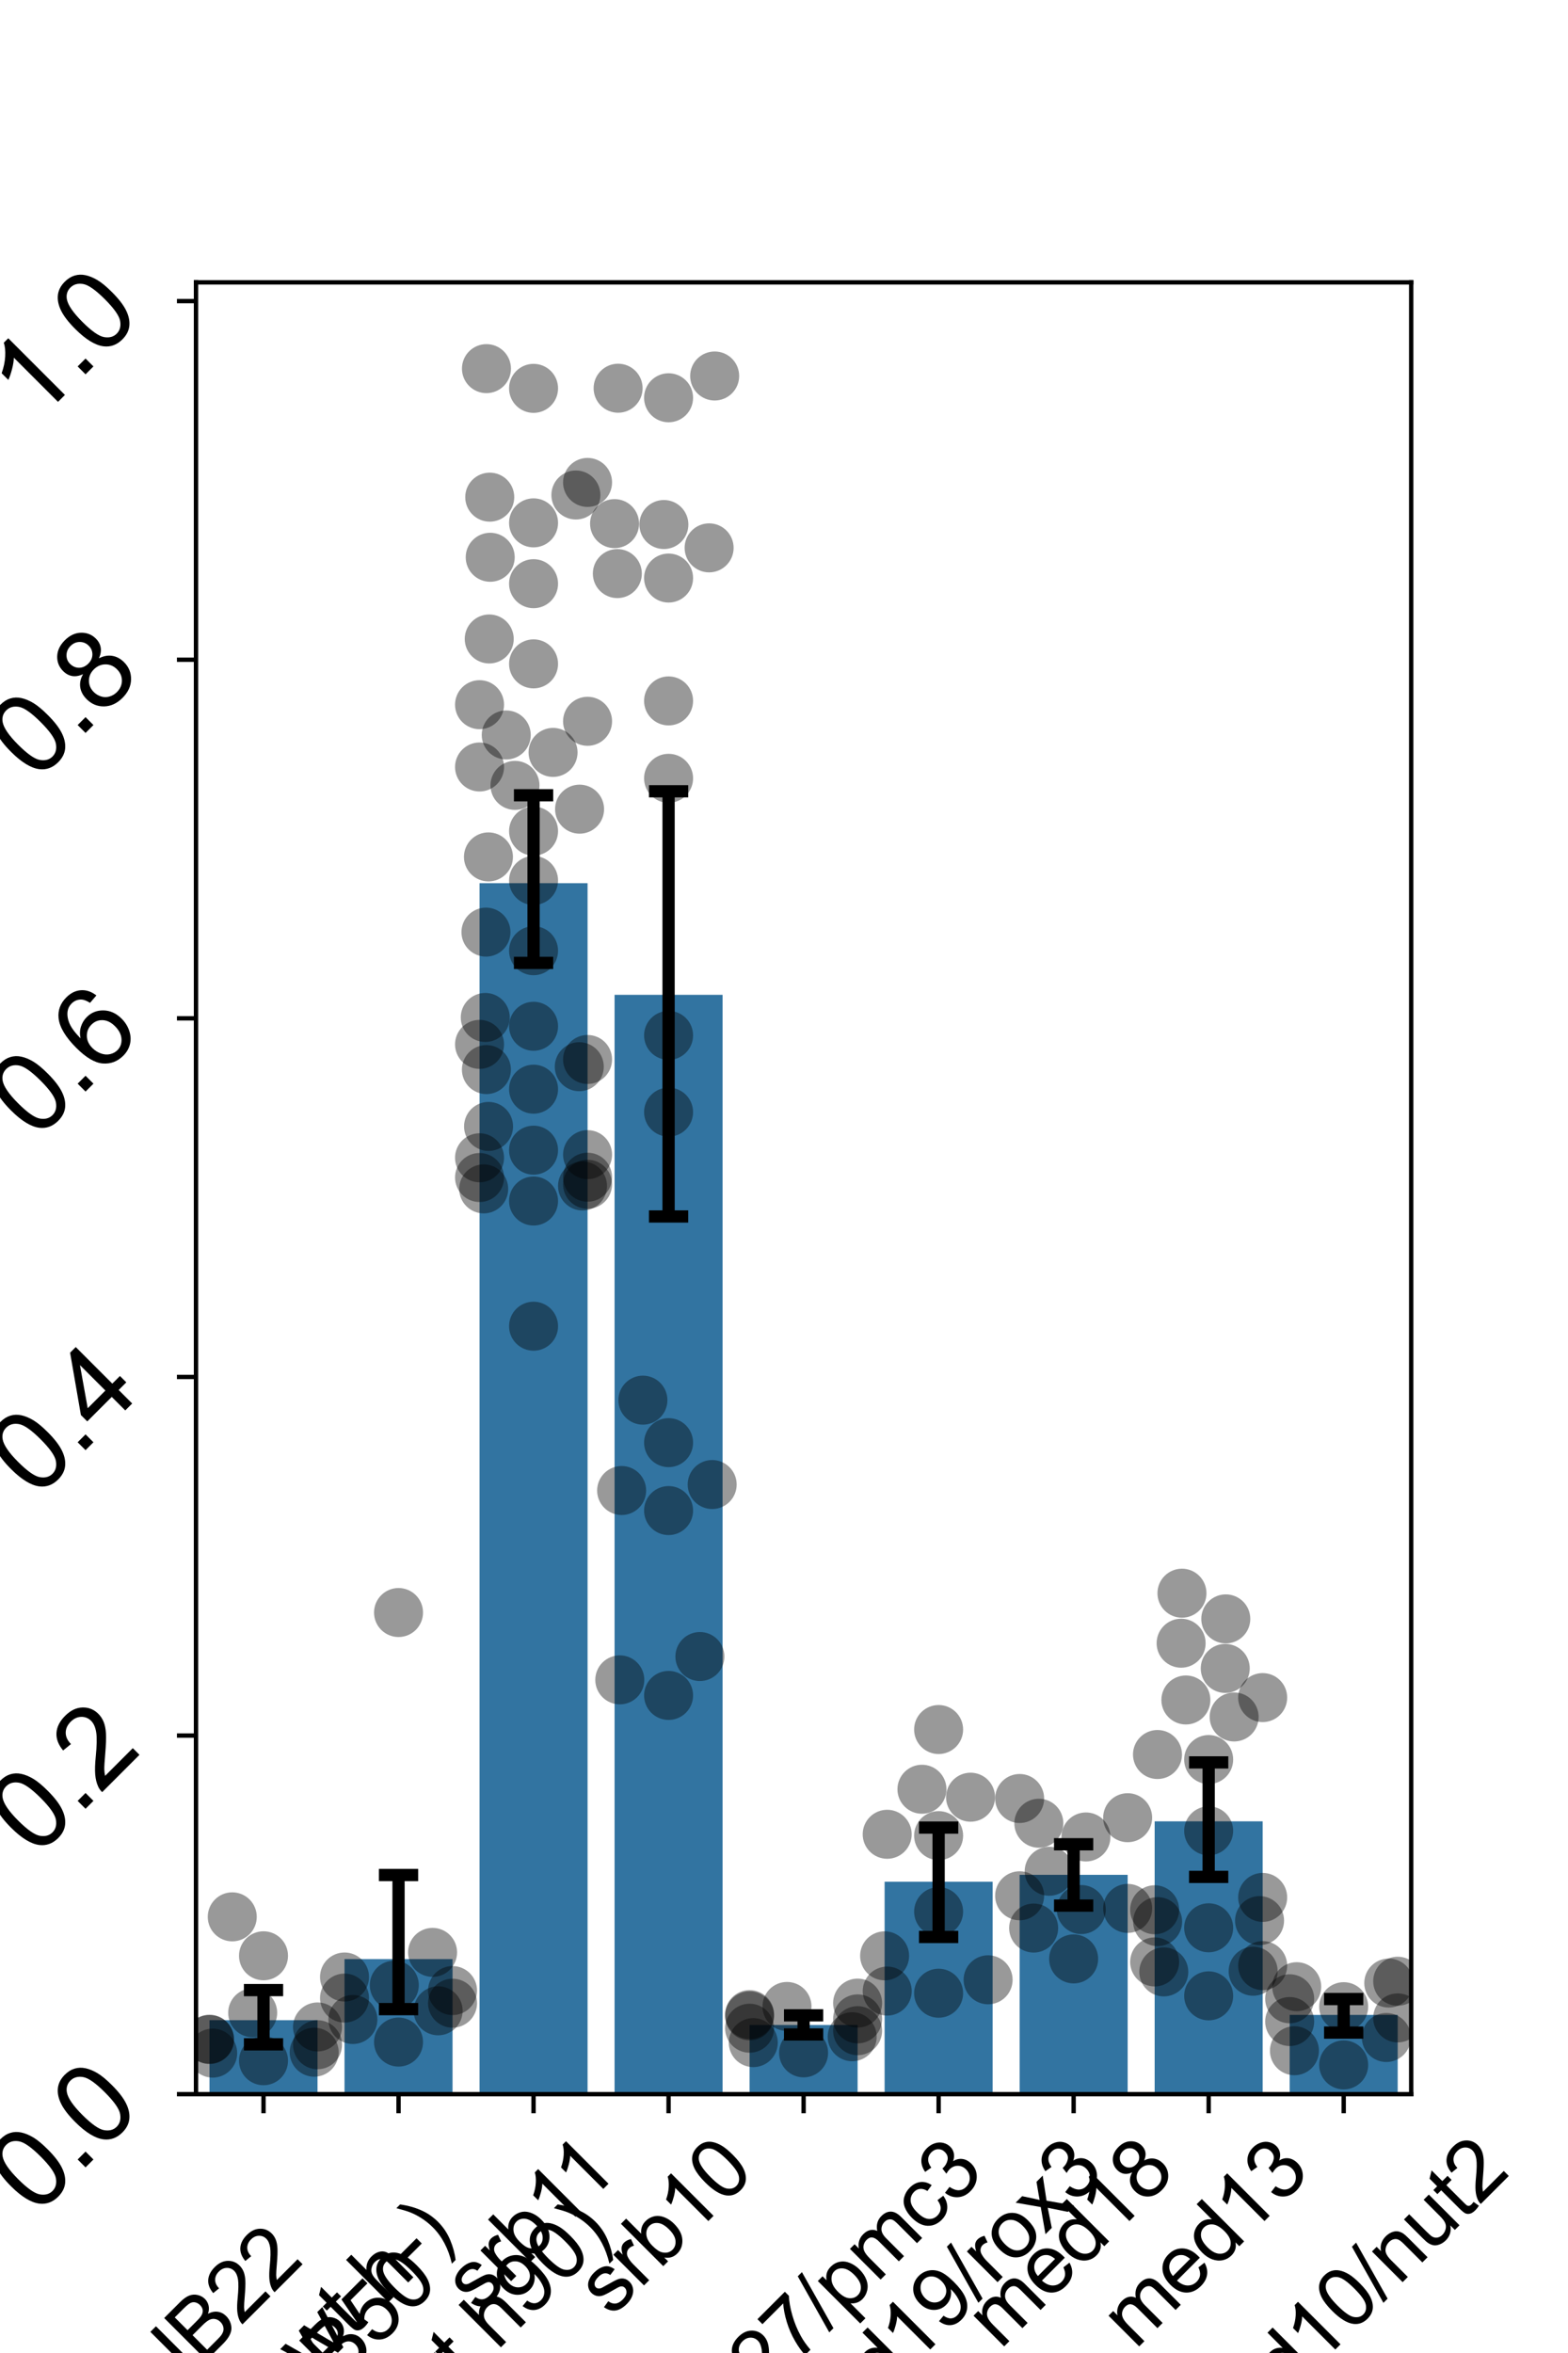 <?xml version="1.0" encoding="utf-8" standalone="no"?>
<!DOCTYPE svg PUBLIC "-//W3C//DTD SVG 1.1//EN"
  "http://www.w3.org/Graphics/SVG/1.1/DTD/svg11.dtd">
<svg xmlns:xlink="http://www.w3.org/1999/xlink" width="288pt" height="432pt" viewBox="0 0 288 432" xmlns="http://www.w3.org/2000/svg" version="1.1">
 <defs>
  <style type="text/css">*{stroke-linejoin: round; stroke-linecap: butt}</style>
 </defs>
 <g id="figure_1">
  <g id="patch_1">
   <path d="M 0 432 
L 288 432 
L 288 0 
L 0 0 
z
" style="fill: #ffffff"/>
  </g>
  <g id="axes_1">
   <g id="patch_2">
    <path d="M 36 384.48 
L 259.2 384.48 
L 259.2 51.84 
L 36 51.84 
z
" style="fill: #ffffff"/>
   </g>
   <g id="patch_3">
    <path d="M 38.48 384.48 
L 58.32 384.48 
L 58.32 370.898 
L 38.48 370.898 
z
" clip-path="url(#pda919b1f16)" style="fill: #3274a1"/>
   </g>
   <g id="patch_4">
    <path d="M 63.28 384.48 
L 83.12 384.48 
L 83.12 359.687 
L 63.28 359.687 
z
" clip-path="url(#pda919b1f16)" style="fill: #3274a1"/>
   </g>
   <g id="patch_5">
    <path d="M 88.08 384.48 
L 107.92 384.48 
L 107.92 162.15 
L 88.08 162.15 
z
" clip-path="url(#pda919b1f16)" style="fill: #3274a1"/>
   </g>
   <g id="patch_6">
    <path d="M 112.88 384.48 
L 132.72 384.48 
L 132.72 182.647 
L 112.88 182.647 
z
" clip-path="url(#pda919b1f16)" style="fill: #3274a1"/>
   </g>
   <g id="patch_7">
    <path d="M 137.68 384.48 
L 157.52 384.48 
L 157.52 371.781 
L 137.68 371.781 
z
" clip-path="url(#pda919b1f16)" style="fill: #3274a1"/>
   </g>
   <g id="patch_8">
    <path d="M 162.48 384.48 
L 182.32 384.48 
L 182.32 345.48 
L 162.48 345.48 
z
" clip-path="url(#pda919b1f16)" style="fill: #3274a1"/>
   </g>
   <g id="patch_9">
    <path d="M 187.28 384.48 
L 207.12 384.48 
L 207.12 344.212 
L 187.28 344.212 
z
" clip-path="url(#pda919b1f16)" style="fill: #3274a1"/>
   </g>
   <g id="patch_10">
    <path d="M 212.08 384.48 
L 231.92 384.48 
L 231.92 334.39 
L 212.08 334.39 
z
" clip-path="url(#pda919b1f16)" style="fill: #3274a1"/>
   </g>
   <g id="patch_11">
    <path d="M 236.88 384.48 
L 256.72 384.48 
L 256.72 369.927 
L 236.88 369.927 
z
" clip-path="url(#pda919b1f16)" style="fill: #3274a1"/>
   </g>
   <g id="matplotlib.axis_1">
    <g id="xtick_1">
     <g id="line2d_1">
      <defs>
       <path id="m37cb5051b0" d="M 0 0 
L 0 3.5 
" style="stroke: #000000; stroke-width: 0.8"/>
      </defs>
      <g>
       <use xlink:href="#m37cb5051b0" x="48.4" y="384.48" style="stroke: #000000; stroke-width: 0.8"/>
      </g>
     </g>
     <g id="text_1">
      <!-- JB22  -->
      <g transform="translate(31.832 439.45) rotate(-45) scale(0.15 -0.15)">
       <defs>
        <path id="ArialMT-4a" d="M 184 1300 
L 731 1375 
Q 753 850 928 656 
Q 1103 463 1413 463 
Q 1641 463 1806 567 
Q 1972 672 2034 851 
Q 2097 1031 2097 1425 
L 2097 4581 
L 2703 4581 
L 2703 1459 
Q 2703 884 2564 568 
Q 2425 253 2123 87 
Q 1822 -78 1416 -78 
Q 813 -78 492 269 
Q 172 616 184 1300 
z
" transform="scale(0.016)"/>
        <path id="ArialMT-42" d="M 469 0 
L 469 4581 
L 2188 4581 
Q 2713 4581 3030 4442 
Q 3347 4303 3526 4014 
Q 3706 3725 3706 3409 
Q 3706 3116 3547 2856 
Q 3388 2597 3066 2438 
Q 3481 2316 3704 2022 
Q 3928 1728 3928 1328 
Q 3928 1006 3792 729 
Q 3656 453 3456 303 
Q 3256 153 2954 76 
Q 2653 0 2216 0 
L 469 0 
z
M 1075 2656 
L 2066 2656 
Q 2469 2656 2644 2709 
Q 2875 2778 2992 2937 
Q 3109 3097 3109 3338 
Q 3109 3566 3000 3739 
Q 2891 3913 2687 3977 
Q 2484 4041 1991 4041 
L 1075 4041 
L 1075 2656 
z
M 1075 541 
L 2216 541 
Q 2509 541 2628 563 
Q 2838 600 2978 687 
Q 3119 775 3209 942 
Q 3300 1109 3300 1328 
Q 3300 1584 3169 1773 
Q 3038 1963 2805 2039 
Q 2572 2116 2134 2116 
L 1075 2116 
L 1075 541 
z
" transform="scale(0.016)"/>
        <path id="ArialMT-32" d="M 3222 541 
L 3222 0 
L 194 0 
Q 188 203 259 391 
Q 375 700 629 1000 
Q 884 1300 1366 1694 
Q 2113 2306 2375 2664 
Q 2638 3022 2638 3341 
Q 2638 3675 2398 3904 
Q 2159 4134 1775 4134 
Q 1369 4134 1125 3890 
Q 881 3647 878 3216 
L 300 3275 
Q 359 3922 746 4261 
Q 1134 4600 1788 4600 
Q 2447 4600 2831 4234 
Q 3216 3869 3216 3328 
Q 3216 3053 3103 2787 
Q 2991 2522 2730 2228 
Q 2469 1934 1863 1422 
Q 1356 997 1212 845 
Q 1069 694 975 541 
L 3222 541 
z
" transform="scale(0.016)"/>
        <path id="ArialMT-20" transform="scale(0.016)"/>
       </defs>
       <use xlink:href="#ArialMT-4a"/>
       <use xlink:href="#ArialMT-42" x="50"/>
       <use xlink:href="#ArialMT-32" x="116.699"/>
       <use xlink:href="#ArialMT-32" x="172.314"/>
       <use xlink:href="#ArialMT-20" x="227.93"/>
      </g>
      <!--  (972 wt h-) -->
      <g transform="translate(29.949 464.08) rotate(-45) scale(0.15 -0.15)">
       <defs>
        <path id="ArialMT-28" d="M 1497 -1347 
Q 1031 -759 709 28 
Q 388 816 388 1659 
Q 388 2403 628 3084 
Q 909 3875 1497 4659 
L 1900 4659 
Q 1522 4009 1400 3731 
Q 1209 3300 1100 2831 
Q 966 2247 966 1656 
Q 966 153 1900 -1347 
L 1497 -1347 
z
" transform="scale(0.016)"/>
        <path id="ArialMT-39" d="M 350 1059 
L 891 1109 
Q 959 728 1153 556 
Q 1347 384 1650 384 
Q 1909 384 2104 503 
Q 2300 622 2425 820 
Q 2550 1019 2634 1356 
Q 2719 1694 2719 2044 
Q 2719 2081 2716 2156 
Q 2547 1888 2255 1720 
Q 1963 1553 1622 1553 
Q 1053 1553 659 1965 
Q 266 2378 266 3053 
Q 266 3750 677 4175 
Q 1088 4600 1706 4600 
Q 2153 4600 2523 4359 
Q 2894 4119 3086 3673 
Q 3278 3228 3278 2384 
Q 3278 1506 3087 986 
Q 2897 466 2520 194 
Q 2144 -78 1638 -78 
Q 1100 -78 759 220 
Q 419 519 350 1059 
z
M 2653 3081 
Q 2653 3566 2395 3850 
Q 2138 4134 1775 4134 
Q 1400 4134 1122 3828 
Q 844 3522 844 3034 
Q 844 2597 1108 2323 
Q 1372 2050 1759 2050 
Q 2150 2050 2401 2323 
Q 2653 2597 2653 3081 
z
" transform="scale(0.016)"/>
        <path id="ArialMT-37" d="M 303 3981 
L 303 4522 
L 3269 4522 
L 3269 4084 
Q 2831 3619 2401 2847 
Q 1972 2075 1738 1259 
Q 1569 684 1522 0 
L 944 0 
Q 953 541 1156 1306 
Q 1359 2072 1739 2783 
Q 2119 3494 2547 3981 
L 303 3981 
z
" transform="scale(0.016)"/>
        <path id="ArialMT-77" d="M 1034 0 
L 19 3319 
L 600 3319 
L 1128 1403 
L 1325 691 
Q 1338 744 1497 1375 
L 2025 3319 
L 2603 3319 
L 3100 1394 
L 3266 759 
L 3456 1400 
L 4025 3319 
L 4572 3319 
L 3534 0 
L 2950 0 
L 2422 1988 
L 2294 2553 
L 1622 0 
L 1034 0 
z
" transform="scale(0.016)"/>
        <path id="ArialMT-74" d="M 1650 503 
L 1731 6 
Q 1494 -44 1306 -44 
Q 1000 -44 831 53 
Q 663 150 594 308 
Q 525 466 525 972 
L 525 2881 
L 113 2881 
L 113 3319 
L 525 3319 
L 525 4141 
L 1084 4478 
L 1084 3319 
L 1650 3319 
L 1650 2881 
L 1084 2881 
L 1084 941 
Q 1084 700 1114 631 
Q 1144 563 1211 522 
Q 1278 481 1403 481 
Q 1497 481 1650 503 
z
" transform="scale(0.016)"/>
        <path id="ArialMT-68" d="M 422 0 
L 422 4581 
L 984 4581 
L 984 2938 
Q 1378 3394 1978 3394 
Q 2347 3394 2619 3248 
Q 2891 3103 3008 2847 
Q 3125 2591 3125 2103 
L 3125 0 
L 2563 0 
L 2563 2103 
Q 2563 2525 2380 2717 
Q 2197 2909 1863 2909 
Q 1613 2909 1392 2779 
Q 1172 2650 1078 2428 
Q 984 2206 984 1816 
L 984 0 
L 422 0 
z
" transform="scale(0.016)"/>
        <path id="ArialMT-2d" d="M 203 1375 
L 203 1941 
L 1931 1941 
L 1931 1375 
L 203 1375 
z
" transform="scale(0.016)"/>
        <path id="ArialMT-29" d="M 791 -1347 
L 388 -1347 
Q 1322 153 1322 1656 
Q 1322 2244 1188 2822 
Q 1081 3291 891 3722 
Q 769 4003 388 4659 
L 791 4659 
Q 1378 3875 1659 3084 
Q 1900 2403 1900 1659 
Q 1900 816 1576 28 
Q 1253 -759 791 -1347 
z
" transform="scale(0.016)"/>
       </defs>
       <use xlink:href="#ArialMT-20"/>
       <use xlink:href="#ArialMT-28" x="27.783"/>
       <use xlink:href="#ArialMT-39" x="61.084"/>
       <use xlink:href="#ArialMT-37" x="116.699"/>
       <use xlink:href="#ArialMT-32" x="172.314"/>
       <use xlink:href="#ArialMT-20" x="227.93"/>
       <use xlink:href="#ArialMT-77" x="255.713"/>
       <use xlink:href="#ArialMT-74" x="327.93"/>
       <use xlink:href="#ArialMT-20" x="355.713"/>
       <use xlink:href="#ArialMT-68" x="383.496"/>
       <use xlink:href="#ArialMT-2d" x="439.111"/>
       <use xlink:href="#ArialMT-29" x="472.412"/>
      </g>
     </g>
    </g>
    <g id="xtick_2">
     <g id="line2d_2">
      <g>
       <use xlink:href="#m37cb5051b0" x="73.2" y="384.48" style="stroke: #000000; stroke-width: 0.8"/>
      </g>
     </g>
     <g id="text_2">
      <!-- JB50  -->
      <g transform="translate(56.632 443.582) rotate(-45) scale(0.15 -0.15)">
       <defs>
        <path id="ArialMT-35" d="M 266 1200 
L 856 1250 
Q 922 819 1161 601 
Q 1400 384 1738 384 
Q 2144 384 2425 690 
Q 2706 997 2706 1503 
Q 2706 1984 2436 2262 
Q 2166 2541 1728 2541 
Q 1456 2541 1237 2417 
Q 1019 2294 894 2097 
L 366 2166 
L 809 4519 
L 3088 4519 
L 3088 3981 
L 1259 3981 
L 1013 2750 
Q 1425 3038 1878 3038 
Q 2478 3038 2890 2622 
Q 3303 2206 3303 1553 
Q 3303 931 2941 478 
Q 2500 -78 1738 -78 
Q 1113 -78 717 272 
Q 322 622 266 1200 
z
" transform="scale(0.016)"/>
        <path id="ArialMT-30" d="M 266 2259 
Q 266 3072 433 3567 
Q 600 4063 929 4331 
Q 1259 4600 1759 4600 
Q 2128 4600 2406 4451 
Q 2684 4303 2865 4023 
Q 3047 3744 3150 3342 
Q 3253 2941 3253 2259 
Q 3253 1453 3087 958 
Q 2922 463 2592 192 
Q 2263 -78 1759 -78 
Q 1097 -78 719 397 
Q 266 969 266 2259 
z
M 844 2259 
Q 844 1131 1108 757 
Q 1372 384 1759 384 
Q 2147 384 2411 759 
Q 2675 1134 2675 2259 
Q 2675 3391 2411 3762 
Q 2147 4134 1753 4134 
Q 1366 4134 1134 3806 
Q 844 3388 844 2259 
z
" transform="scale(0.016)"/>
       </defs>
       <use xlink:href="#ArialMT-4a"/>
       <use xlink:href="#ArialMT-42" x="50"/>
       <use xlink:href="#ArialMT-35" x="116.699"/>
       <use xlink:href="#ArialMT-30" x="172.314"/>
       <use xlink:href="#ArialMT-20" x="227.93"/>
      </g>
      <!--  (968 wt h90) -->
      <g transform="translate(50.617 472.345) rotate(-45) scale(0.15 -0.15)">
       <defs>
        <path id="ArialMT-36" d="M 3184 3459 
L 2625 3416 
Q 2550 3747 2413 3897 
Q 2184 4138 1850 4138 
Q 1581 4138 1378 3988 
Q 1113 3794 959 3422 
Q 806 3050 800 2363 
Q 1003 2672 1297 2822 
Q 1591 2972 1913 2972 
Q 2475 2972 2870 2558 
Q 3266 2144 3266 1488 
Q 3266 1056 3080 686 
Q 2894 316 2569 119 
Q 2244 -78 1831 -78 
Q 1128 -78 684 439 
Q 241 956 241 2144 
Q 241 3472 731 4075 
Q 1159 4600 1884 4600 
Q 2425 4600 2770 4297 
Q 3116 3994 3184 3459 
z
M 888 1484 
Q 888 1194 1011 928 
Q 1134 663 1356 523 
Q 1578 384 1822 384 
Q 2178 384 2434 671 
Q 2691 959 2691 1453 
Q 2691 1928 2437 2201 
Q 2184 2475 1800 2475 
Q 1419 2475 1153 2201 
Q 888 1928 888 1484 
z
" transform="scale(0.016)"/>
        <path id="ArialMT-38" d="M 1131 2484 
Q 781 2613 612 2850 
Q 444 3088 444 3419 
Q 444 3919 803 4259 
Q 1163 4600 1759 4600 
Q 2359 4600 2725 4251 
Q 3091 3903 3091 3403 
Q 3091 3084 2923 2848 
Q 2756 2613 2416 2484 
Q 2838 2347 3058 2040 
Q 3278 1734 3278 1309 
Q 3278 722 2862 322 
Q 2447 -78 1769 -78 
Q 1091 -78 675 323 
Q 259 725 259 1325 
Q 259 1772 486 2073 
Q 713 2375 1131 2484 
z
M 1019 3438 
Q 1019 3113 1228 2906 
Q 1438 2700 1772 2700 
Q 2097 2700 2305 2904 
Q 2513 3109 2513 3406 
Q 2513 3716 2298 3927 
Q 2084 4138 1766 4138 
Q 1444 4138 1231 3931 
Q 1019 3725 1019 3438 
z
M 838 1322 
Q 838 1081 952 856 
Q 1066 631 1291 507 
Q 1516 384 1775 384 
Q 2178 384 2440 643 
Q 2703 903 2703 1303 
Q 2703 1709 2433 1975 
Q 2163 2241 1756 2241 
Q 1359 2241 1098 1978 
Q 838 1716 838 1322 
z
" transform="scale(0.016)"/>
       </defs>
       <use xlink:href="#ArialMT-20"/>
       <use xlink:href="#ArialMT-28" x="27.783"/>
       <use xlink:href="#ArialMT-39" x="61.084"/>
       <use xlink:href="#ArialMT-36" x="116.699"/>
       <use xlink:href="#ArialMT-38" x="172.314"/>
       <use xlink:href="#ArialMT-20" x="227.93"/>
       <use xlink:href="#ArialMT-77" x="255.713"/>
       <use xlink:href="#ArialMT-74" x="327.93"/>
       <use xlink:href="#ArialMT-20" x="355.713"/>
       <use xlink:href="#ArialMT-68" x="383.496"/>
       <use xlink:href="#ArialMT-39" x="439.111"/>
       <use xlink:href="#ArialMT-30" x="494.727"/>
       <use xlink:href="#ArialMT-29" x="550.342"/>
      </g>
     </g>
    </g>
    <g id="xtick_3">
     <g id="line2d_3">
      <g>
       <use xlink:href="#m37cb5051b0" x="98" y="384.48" style="stroke: #000000; stroke-width: 0.8"/>
      </g>
     </g>
     <g id="text_3">
      <!-- srb11 -->
      <g transform="translate(87.868 424.82) rotate(-45) scale(0.15 -0.15)">
       <defs>
        <path id="ArialMT-73" d="M 197 991 
L 753 1078 
Q 800 744 1014 566 
Q 1228 388 1613 388 
Q 2000 388 2187 545 
Q 2375 703 2375 916 
Q 2375 1106 2209 1216 
Q 2094 1291 1634 1406 
Q 1016 1563 777 1677 
Q 538 1791 414 1992 
Q 291 2194 291 2438 
Q 291 2659 392 2848 
Q 494 3038 669 3163 
Q 800 3259 1026 3326 
Q 1253 3394 1513 3394 
Q 1903 3394 2198 3281 
Q 2494 3169 2634 2976 
Q 2775 2784 2828 2463 
L 2278 2388 
Q 2241 2644 2061 2787 
Q 1881 2931 1553 2931 
Q 1166 2931 1000 2803 
Q 834 2675 834 2503 
Q 834 2394 903 2306 
Q 972 2216 1119 2156 
Q 1203 2125 1616 2013 
Q 2213 1853 2448 1751 
Q 2684 1650 2818 1456 
Q 2953 1263 2953 975 
Q 2953 694 2789 445 
Q 2625 197 2315 61 
Q 2006 -75 1616 -75 
Q 969 -75 630 194 
Q 291 463 197 991 
z
" transform="scale(0.016)"/>
        <path id="ArialMT-72" d="M 416 0 
L 416 3319 
L 922 3319 
L 922 2816 
Q 1116 3169 1280 3281 
Q 1444 3394 1641 3394 
Q 1925 3394 2219 3213 
L 2025 2691 
Q 1819 2813 1613 2813 
Q 1428 2813 1281 2702 
Q 1134 2591 1072 2394 
Q 978 2094 978 1738 
L 978 0 
L 416 0 
z
" transform="scale(0.016)"/>
        <path id="ArialMT-62" d="M 941 0 
L 419 0 
L 419 4581 
L 981 4581 
L 981 2947 
Q 1338 3394 1891 3394 
Q 2197 3394 2470 3270 
Q 2744 3147 2920 2923 
Q 3097 2700 3197 2384 
Q 3297 2069 3297 1709 
Q 3297 856 2875 390 
Q 2453 -75 1863 -75 
Q 1275 -75 941 416 
L 941 0 
z
M 934 1684 
Q 934 1088 1097 822 
Q 1363 388 1816 388 
Q 2184 388 2453 708 
Q 2722 1028 2722 1663 
Q 2722 2313 2464 2622 
Q 2206 2931 1841 2931 
Q 1472 2931 1203 2611 
Q 934 2291 934 1684 
z
" transform="scale(0.016)"/>
        <path id="ArialMT-31" d="M 2384 0 
L 1822 0 
L 1822 3584 
Q 1619 3391 1289 3197 
Q 959 3003 697 2906 
L 697 3450 
Q 1169 3672 1522 3987 
Q 1875 4303 2022 4600 
L 2384 4600 
L 2384 0 
z
" transform="scale(0.016)"/>
       </defs>
       <use xlink:href="#ArialMT-73"/>
       <use xlink:href="#ArialMT-72" x="50"/>
       <use xlink:href="#ArialMT-62" x="83.301"/>
       <use xlink:href="#ArialMT-31" x="138.916"/>
       <use xlink:href="#ArialMT-31" x="187.156"/>
      </g>
     </g>
    </g>
    <g id="xtick_4">
     <g id="line2d_4">
      <g>
       <use xlink:href="#m37cb5051b0" x="122.8" y="384.48" style="stroke: #000000; stroke-width: 0.8"/>
      </g>
     </g>
     <g id="text_4">
      <!-- srb10 -->
      <g transform="translate(112.277 425.602) rotate(-45) scale(0.15 -0.15)">
       <use xlink:href="#ArialMT-73"/>
       <use xlink:href="#ArialMT-72" x="50"/>
       <use xlink:href="#ArialMT-62" x="83.301"/>
       <use xlink:href="#ArialMT-31" x="138.916"/>
       <use xlink:href="#ArialMT-30" x="194.531"/>
      </g>
     </g>
    </g>
    <g id="xtick_5">
     <g id="line2d_5">
      <g>
       <use xlink:href="#m37cb5051b0" x="147.6" y="384.48" style="stroke: #000000; stroke-width: 0.8"/>
      </g>
     </g>
     <g id="text_5">
      <!-- med27/pmc3 -->
      <g transform="translate(119.752 460.511) rotate(-45) scale(0.15 -0.15)">
       <defs>
        <path id="ArialMT-6d" d="M 422 0 
L 422 3319 
L 925 3319 
L 925 2853 
Q 1081 3097 1340 3245 
Q 1600 3394 1931 3394 
Q 2300 3394 2536 3241 
Q 2772 3088 2869 2813 
Q 3263 3394 3894 3394 
Q 4388 3394 4653 3120 
Q 4919 2847 4919 2278 
L 4919 0 
L 4359 0 
L 4359 2091 
Q 4359 2428 4304 2576 
Q 4250 2725 4106 2815 
Q 3963 2906 3769 2906 
Q 3419 2906 3187 2673 
Q 2956 2441 2956 1928 
L 2956 0 
L 2394 0 
L 2394 2156 
Q 2394 2531 2256 2718 
Q 2119 2906 1806 2906 
Q 1569 2906 1367 2781 
Q 1166 2656 1075 2415 
Q 984 2175 984 1722 
L 984 0 
L 422 0 
z
" transform="scale(0.016)"/>
        <path id="ArialMT-65" d="M 2694 1069 
L 3275 997 
Q 3138 488 2766 206 
Q 2394 -75 1816 -75 
Q 1088 -75 661 373 
Q 234 822 234 1631 
Q 234 2469 665 2931 
Q 1097 3394 1784 3394 
Q 2450 3394 2872 2941 
Q 3294 2488 3294 1666 
Q 3294 1616 3291 1516 
L 816 1516 
Q 847 969 1125 678 
Q 1403 388 1819 388 
Q 2128 388 2347 550 
Q 2566 713 2694 1069 
z
M 847 1978 
L 2700 1978 
Q 2663 2397 2488 2606 
Q 2219 2931 1791 2931 
Q 1403 2931 1139 2672 
Q 875 2413 847 1978 
z
" transform="scale(0.016)"/>
        <path id="ArialMT-64" d="M 2575 0 
L 2575 419 
Q 2259 -75 1647 -75 
Q 1250 -75 917 144 
Q 584 363 401 755 
Q 219 1147 219 1656 
Q 219 2153 384 2558 
Q 550 2963 881 3178 
Q 1213 3394 1622 3394 
Q 1922 3394 2156 3267 
Q 2391 3141 2538 2938 
L 2538 4581 
L 3097 4581 
L 3097 0 
L 2575 0 
z
M 797 1656 
Q 797 1019 1065 703 
Q 1334 388 1700 388 
Q 2069 388 2326 689 
Q 2584 991 2584 1609 
Q 2584 2291 2321 2609 
Q 2059 2928 1675 2928 
Q 1300 2928 1048 2622 
Q 797 2316 797 1656 
z
" transform="scale(0.016)"/>
        <path id="ArialMT-2f" d="M 0 -78 
L 1328 4659 
L 1778 4659 
L 453 -78 
L 0 -78 
z
" transform="scale(0.016)"/>
        <path id="ArialMT-70" d="M 422 -1272 
L 422 3319 
L 934 3319 
L 934 2888 
Q 1116 3141 1344 3267 
Q 1572 3394 1897 3394 
Q 2322 3394 2647 3175 
Q 2972 2956 3137 2557 
Q 3303 2159 3303 1684 
Q 3303 1175 3120 767 
Q 2938 359 2589 142 
Q 2241 -75 1856 -75 
Q 1575 -75 1351 44 
Q 1128 163 984 344 
L 984 -1272 
L 422 -1272 
z
M 931 1641 
Q 931 1000 1190 694 
Q 1450 388 1819 388 
Q 2194 388 2461 705 
Q 2728 1022 2728 1688 
Q 2728 2322 2467 2637 
Q 2206 2953 1844 2953 
Q 1484 2953 1207 2617 
Q 931 2281 931 1641 
z
" transform="scale(0.016)"/>
        <path id="ArialMT-63" d="M 2588 1216 
L 3141 1144 
Q 3050 572 2676 248 
Q 2303 -75 1759 -75 
Q 1078 -75 664 370 
Q 250 816 250 1647 
Q 250 2184 428 2587 
Q 606 2991 970 3192 
Q 1334 3394 1763 3394 
Q 2303 3394 2647 3120 
Q 2991 2847 3088 2344 
L 2541 2259 
Q 2463 2594 2264 2762 
Q 2066 2931 1784 2931 
Q 1359 2931 1093 2626 
Q 828 2322 828 1663 
Q 828 994 1084 691 
Q 1341 388 1753 388 
Q 2084 388 2306 591 
Q 2528 794 2588 1216 
z
" transform="scale(0.016)"/>
        <path id="ArialMT-33" d="M 269 1209 
L 831 1284 
Q 928 806 1161 595 
Q 1394 384 1728 384 
Q 2125 384 2398 659 
Q 2672 934 2672 1341 
Q 2672 1728 2419 1979 
Q 2166 2231 1775 2231 
Q 1616 2231 1378 2169 
L 1441 2663 
Q 1497 2656 1531 2656 
Q 1891 2656 2178 2843 
Q 2466 3031 2466 3422 
Q 2466 3731 2256 3934 
Q 2047 4138 1716 4138 
Q 1388 4138 1169 3931 
Q 950 3725 888 3313 
L 325 3413 
Q 428 3978 793 4289 
Q 1159 4600 1703 4600 
Q 2078 4600 2393 4439 
Q 2709 4278 2876 4000 
Q 3044 3722 3044 3409 
Q 3044 3113 2884 2869 
Q 2725 2625 2413 2481 
Q 2819 2388 3044 2092 
Q 3269 1797 3269 1353 
Q 3269 753 2831 336 
Q 2394 -81 1725 -81 
Q 1122 -81 723 278 
Q 325 638 269 1209 
z
" transform="scale(0.016)"/>
       </defs>
       <use xlink:href="#ArialMT-6d"/>
       <use xlink:href="#ArialMT-65" x="83.301"/>
       <use xlink:href="#ArialMT-64" x="138.916"/>
       <use xlink:href="#ArialMT-32" x="194.531"/>
       <use xlink:href="#ArialMT-37" x="250.146"/>
       <use xlink:href="#ArialMT-2f" x="305.762"/>
       <use xlink:href="#ArialMT-70" x="333.545"/>
       <use xlink:href="#ArialMT-6d" x="389.16"/>
       <use xlink:href="#ArialMT-63" x="472.461"/>
       <use xlink:href="#ArialMT-33" x="522.461"/>
      </g>
     </g>
    </g>
    <g id="xtick_6">
     <g id="line2d_6">
      <g>
       <use xlink:href="#m37cb5051b0" x="172.4" y="384.48" style="stroke: #000000; stroke-width: 0.8"/>
      </g>
     </g>
     <g id="text_6">
      <!-- med19/rox3 -->
      <g transform="translate(147.139 455.078) rotate(-45) scale(0.15 -0.15)">
       <defs>
        <path id="ArialMT-6f" d="M 213 1659 
Q 213 2581 725 3025 
Q 1153 3394 1769 3394 
Q 2453 3394 2887 2945 
Q 3322 2497 3322 1706 
Q 3322 1066 3130 698 
Q 2938 331 2570 128 
Q 2203 -75 1769 -75 
Q 1072 -75 642 372 
Q 213 819 213 1659 
z
M 791 1659 
Q 791 1022 1069 705 
Q 1347 388 1769 388 
Q 2188 388 2466 706 
Q 2744 1025 2744 1678 
Q 2744 2294 2464 2611 
Q 2184 2928 1769 2928 
Q 1347 2928 1069 2612 
Q 791 2297 791 1659 
z
" transform="scale(0.016)"/>
        <path id="ArialMT-78" d="M 47 0 
L 1259 1725 
L 138 3319 
L 841 3319 
L 1350 2541 
Q 1494 2319 1581 2169 
Q 1719 2375 1834 2534 
L 2394 3319 
L 3066 3319 
L 1919 1756 
L 3153 0 
L 2463 0 
L 1781 1031 
L 1600 1309 
L 728 0 
L 47 0 
z
" transform="scale(0.016)"/>
       </defs>
       <use xlink:href="#ArialMT-6d"/>
       <use xlink:href="#ArialMT-65" x="83.301"/>
       <use xlink:href="#ArialMT-64" x="138.916"/>
       <use xlink:href="#ArialMT-31" x="194.531"/>
       <use xlink:href="#ArialMT-39" x="250.146"/>
       <use xlink:href="#ArialMT-2f" x="305.762"/>
       <use xlink:href="#ArialMT-72" x="333.545"/>
       <use xlink:href="#ArialMT-6f" x="366.846"/>
       <use xlink:href="#ArialMT-78" x="422.461"/>
       <use xlink:href="#ArialMT-33" x="472.461"/>
      </g>
     </g>
    </g>
    <g id="xtick_7">
     <g id="line2d_7">
      <g>
       <use xlink:href="#m37cb5051b0" x="197.2" y="384.48" style="stroke: #000000; stroke-width: 0.8"/>
      </g>
     </g>
     <g id="text_7">
      <!-- med18 -->
      <g transform="translate(183.728 431.5) rotate(-45) scale(0.15 -0.15)">
       <use xlink:href="#ArialMT-6d"/>
       <use xlink:href="#ArialMT-65" x="83.301"/>
       <use xlink:href="#ArialMT-64" x="138.916"/>
       <use xlink:href="#ArialMT-31" x="194.531"/>
       <use xlink:href="#ArialMT-38" x="250.146"/>
      </g>
     </g>
    </g>
    <g id="xtick_8">
     <g id="line2d_8">
      <g>
       <use xlink:href="#m37cb5051b0" x="222" y="384.48" style="stroke: #000000; stroke-width: 0.8"/>
      </g>
     </g>
     <g id="text_8">
      <!-- med13 -->
      <g transform="translate(208.528 431.5) rotate(-45) scale(0.15 -0.15)">
       <use xlink:href="#ArialMT-6d"/>
       <use xlink:href="#ArialMT-65" x="83.301"/>
       <use xlink:href="#ArialMT-64" x="138.916"/>
       <use xlink:href="#ArialMT-31" x="194.531"/>
       <use xlink:href="#ArialMT-33" x="250.146"/>
      </g>
     </g>
    </g>
    <g id="xtick_9">
     <g id="line2d_9">
      <g>
       <use xlink:href="#m37cb5051b0" x="246.8" y="384.48" style="stroke: #000000; stroke-width: 0.8"/>
      </g>
     </g>
     <g id="text_9">
      <!-- med10/nut2 -->
      <g transform="translate(221.534 455.088) rotate(-45) scale(0.15 -0.15)">
       <defs>
        <path id="ArialMT-6e" d="M 422 0 
L 422 3319 
L 928 3319 
L 928 2847 
Q 1294 3394 1984 3394 
Q 2284 3394 2536 3286 
Q 2788 3178 2913 3003 
Q 3038 2828 3088 2588 
Q 3119 2431 3119 2041 
L 3119 0 
L 2556 0 
L 2556 2019 
Q 2556 2363 2490 2533 
Q 2425 2703 2258 2804 
Q 2091 2906 1866 2906 
Q 1506 2906 1245 2678 
Q 984 2450 984 1813 
L 984 0 
L 422 0 
z
" transform="scale(0.016)"/>
        <path id="ArialMT-75" d="M 2597 0 
L 2597 488 
Q 2209 -75 1544 -75 
Q 1250 -75 995 37 
Q 741 150 617 320 
Q 494 491 444 738 
Q 409 903 409 1263 
L 409 3319 
L 972 3319 
L 972 1478 
Q 972 1038 1006 884 
Q 1059 663 1231 536 
Q 1403 409 1656 409 
Q 1909 409 2131 539 
Q 2353 669 2445 892 
Q 2538 1116 2538 1541 
L 2538 3319 
L 3100 3319 
L 3100 0 
L 2597 0 
z
" transform="scale(0.016)"/>
       </defs>
       <use xlink:href="#ArialMT-6d"/>
       <use xlink:href="#ArialMT-65" x="83.301"/>
       <use xlink:href="#ArialMT-64" x="138.916"/>
       <use xlink:href="#ArialMT-31" x="194.531"/>
       <use xlink:href="#ArialMT-30" x="250.146"/>
       <use xlink:href="#ArialMT-2f" x="305.762"/>
       <use xlink:href="#ArialMT-6e" x="333.545"/>
       <use xlink:href="#ArialMT-75" x="389.16"/>
       <use xlink:href="#ArialMT-74" x="444.775"/>
       <use xlink:href="#ArialMT-32" x="472.559"/>
      </g>
     </g>
    </g>
   </g>
   <g id="matplotlib.axis_2">
    <g id="ytick_1">
     <g id="line2d_10">
      <defs>
       <path id="m02834057e0" d="M 0 0 
L -3.5 0 
" style="stroke: #000000; stroke-width: 0.8"/>
      </defs>
      <g>
       <use xlink:href="#m02834057e0" x="36" y="384.48" style="stroke: #000000; stroke-width: 0.8"/>
      </g>
     </g>
     <g id="text_10">
      <!-- 0.0 -->
      <g transform="translate(6.532 407.102) rotate(-45) scale(0.2 -0.2)">
       <defs>
        <path id="ArialMT-2e" d="M 581 0 
L 581 641 
L 1222 641 
L 1222 0 
L 581 0 
z
" transform="scale(0.016)"/>
       </defs>
       <use xlink:href="#ArialMT-30"/>
       <use xlink:href="#ArialMT-2e" x="55.615"/>
       <use xlink:href="#ArialMT-30" x="83.398"/>
      </g>
     </g>
    </g>
    <g id="ytick_2">
     <g id="line2d_11">
      <g>
       <use xlink:href="#m02834057e0" x="36" y="318.641" style="stroke: #000000; stroke-width: 0.8"/>
      </g>
     </g>
     <g id="text_11">
      <!-- 0.2 -->
      <g transform="translate(6.532 341.263) rotate(-45) scale(0.2 -0.2)">
       <use xlink:href="#ArialMT-30"/>
       <use xlink:href="#ArialMT-2e" x="55.615"/>
       <use xlink:href="#ArialMT-32" x="83.398"/>
      </g>
     </g>
    </g>
    <g id="ytick_3">
     <g id="line2d_12">
      <g>
       <use xlink:href="#m02834057e0" x="36" y="252.801" style="stroke: #000000; stroke-width: 0.8"/>
      </g>
     </g>
     <g id="text_12">
      <!-- 0.4 -->
      <g transform="translate(6.532 275.424) rotate(-45) scale(0.2 -0.2)">
       <defs>
        <path id="ArialMT-34" d="M 2069 0 
L 2069 1097 
L 81 1097 
L 81 1613 
L 2172 4581 
L 2631 4581 
L 2631 1613 
L 3250 1613 
L 3250 1097 
L 2631 1097 
L 2631 0 
L 2069 0 
z
M 2069 1613 
L 2069 3678 
L 634 1613 
L 2069 1613 
z
" transform="scale(0.016)"/>
       </defs>
       <use xlink:href="#ArialMT-30"/>
       <use xlink:href="#ArialMT-2e" x="55.615"/>
       <use xlink:href="#ArialMT-34" x="83.398"/>
      </g>
     </g>
    </g>
    <g id="ytick_4">
     <g id="line2d_13">
      <g>
       <use xlink:href="#m02834057e0" x="36" y="186.962" style="stroke: #000000; stroke-width: 0.8"/>
      </g>
     </g>
     <g id="text_13">
      <!-- 0.6 -->
      <g transform="translate(6.532 209.584) rotate(-45) scale(0.2 -0.2)">
       <use xlink:href="#ArialMT-30"/>
       <use xlink:href="#ArialMT-2e" x="55.615"/>
       <use xlink:href="#ArialMT-36" x="83.398"/>
      </g>
     </g>
    </g>
    <g id="ytick_5">
     <g id="line2d_14">
      <g>
       <use xlink:href="#m02834057e0" x="36" y="121.122" style="stroke: #000000; stroke-width: 0.8"/>
      </g>
     </g>
     <g id="text_14">
      <!-- 0.8 -->
      <g transform="translate(6.532 143.745) rotate(-45) scale(0.2 -0.2)">
       <use xlink:href="#ArialMT-30"/>
       <use xlink:href="#ArialMT-2e" x="55.615"/>
       <use xlink:href="#ArialMT-38" x="83.398"/>
      </g>
     </g>
    </g>
    <g id="ytick_6">
     <g id="line2d_15">
      <g>
       <use xlink:href="#m02834057e0" x="36" y="55.283" style="stroke: #000000; stroke-width: 0.8"/>
      </g>
     </g>
     <g id="text_15">
      <!-- 1.0 -->
      <g transform="translate(6.532 77.905) rotate(-45) scale(0.2 -0.2)">
       <use xlink:href="#ArialMT-31"/>
       <use xlink:href="#ArialMT-2e" x="55.615"/>
       <use xlink:href="#ArialMT-30" x="83.398"/>
      </g>
     </g>
    </g>
    <g id="text_16">
     <!-- Adhesion ratio (after/before) -->
     <g transform="translate(-11.8 342.662) rotate(-90) scale(0.2 -0.2)">
      <defs>
       <path id="ArialMT-41" d="M -9 0 
L 1750 4581 
L 2403 4581 
L 4278 0 
L 3588 0 
L 3053 1388 
L 1138 1388 
L 634 0 
L -9 0 
z
M 1313 1881 
L 2866 1881 
L 2388 3150 
Q 2169 3728 2063 4100 
Q 1975 3659 1816 3225 
L 1313 1881 
z
" transform="scale(0.016)"/>
       <path id="ArialMT-69" d="M 425 3934 
L 425 4581 
L 988 4581 
L 988 3934 
L 425 3934 
z
M 425 0 
L 425 3319 
L 988 3319 
L 988 0 
L 425 0 
z
" transform="scale(0.016)"/>
       <path id="ArialMT-61" d="M 2588 409 
Q 2275 144 1986 34 
Q 1697 -75 1366 -75 
Q 819 -75 525 192 
Q 231 459 231 875 
Q 231 1119 342 1320 
Q 453 1522 633 1644 
Q 813 1766 1038 1828 
Q 1203 1872 1538 1913 
Q 2219 1994 2541 2106 
Q 2544 2222 2544 2253 
Q 2544 2597 2384 2738 
Q 2169 2928 1744 2928 
Q 1347 2928 1158 2789 
Q 969 2650 878 2297 
L 328 2372 
Q 403 2725 575 2942 
Q 747 3159 1072 3276 
Q 1397 3394 1825 3394 
Q 2250 3394 2515 3294 
Q 2781 3194 2906 3042 
Q 3031 2891 3081 2659 
Q 3109 2516 3109 2141 
L 3109 1391 
Q 3109 606 3145 398 
Q 3181 191 3288 0 
L 2700 0 
Q 2613 175 2588 409 
z
M 2541 1666 
Q 2234 1541 1622 1453 
Q 1275 1403 1131 1340 
Q 988 1278 909 1158 
Q 831 1038 831 891 
Q 831 666 1001 516 
Q 1172 366 1500 366 
Q 1825 366 2078 508 
Q 2331 650 2450 897 
Q 2541 1088 2541 1459 
L 2541 1666 
z
" transform="scale(0.016)"/>
       <path id="ArialMT-66" d="M 556 0 
L 556 2881 
L 59 2881 
L 59 3319 
L 556 3319 
L 556 3672 
Q 556 4006 616 4169 
Q 697 4388 901 4523 
Q 1106 4659 1475 4659 
Q 1713 4659 2000 4603 
L 1916 4113 
Q 1741 4144 1584 4144 
Q 1328 4144 1222 4034 
Q 1116 3925 1116 3625 
L 1116 3319 
L 1763 3319 
L 1763 2881 
L 1116 2881 
L 1116 0 
L 556 0 
z
" transform="scale(0.016)"/>
      </defs>
      <use xlink:href="#ArialMT-41"/>
      <use xlink:href="#ArialMT-64" x="66.699"/>
      <use xlink:href="#ArialMT-68" x="122.314"/>
      <use xlink:href="#ArialMT-65" x="177.93"/>
      <use xlink:href="#ArialMT-73" x="233.545"/>
      <use xlink:href="#ArialMT-69" x="283.545"/>
      <use xlink:href="#ArialMT-6f" x="305.762"/>
      <use xlink:href="#ArialMT-6e" x="361.377"/>
      <use xlink:href="#ArialMT-20" x="416.992"/>
      <use xlink:href="#ArialMT-72" x="444.775"/>
      <use xlink:href="#ArialMT-61" x="478.076"/>
      <use xlink:href="#ArialMT-74" x="533.691"/>
      <use xlink:href="#ArialMT-69" x="561.475"/>
      <use xlink:href="#ArialMT-6f" x="583.691"/>
      <use xlink:href="#ArialMT-20" x="639.307"/>
      <use xlink:href="#ArialMT-28" x="667.09"/>
      <use xlink:href="#ArialMT-61" x="700.391"/>
      <use xlink:href="#ArialMT-66" x="756.006"/>
      <use xlink:href="#ArialMT-74" x="783.789"/>
      <use xlink:href="#ArialMT-65" x="811.572"/>
      <use xlink:href="#ArialMT-72" x="867.188"/>
      <use xlink:href="#ArialMT-2f" x="900.488"/>
      <use xlink:href="#ArialMT-62" x="928.271"/>
      <use xlink:href="#ArialMT-65" x="983.887"/>
      <use xlink:href="#ArialMT-66" x="1039.502"/>
      <use xlink:href="#ArialMT-6f" x="1067.285"/>
      <use xlink:href="#ArialMT-72" x="1122.9"/>
      <use xlink:href="#ArialMT-65" x="1156.201"/>
      <use xlink:href="#ArialMT-29" x="1211.816"/>
     </g>
    </g>
   </g>
   <g id="line2d_16">
    <path d="M 45.92 375.33 
L 50.88 375.33 
M 48.4 375.33 
L 48.4 365.369 
M 45.92 365.369 
L 50.88 365.369 
" clip-path="url(#pda919b1f16)" style="fill: none; stroke: #000000; stroke-width: 2.25; stroke-linecap: square"/>
   </g>
   <g id="line2d_17">
    <path d="M 70.72 368.864 
L 75.68 368.864 
M 73.2 368.864 
L 73.2 344.242 
M 70.72 344.242 
L 75.68 344.242 
" clip-path="url(#pda919b1f16)" style="fill: none; stroke: #000000; stroke-width: 2.25; stroke-linecap: square"/>
   </g>
   <g id="line2d_18">
    <path d="M 95.52 176.781 
L 100.48 176.781 
M 98 176.781 
L 98 146.008 
M 95.52 146.008 
L 100.48 146.008 
" clip-path="url(#pda919b1f16)" style="fill: none; stroke: #000000; stroke-width: 2.25; stroke-linecap: square"/>
   </g>
   <g id="line2d_19">
    <path d="M 120.32 223.336 
L 125.28 223.336 
M 122.8 223.336 
L 122.8 145.275 
M 120.32 145.275 
L 125.28 145.275 
" clip-path="url(#pda919b1f16)" style="fill: none; stroke: #000000; stroke-width: 2.25; stroke-linecap: square"/>
   </g>
   <g id="line2d_20">
    <path d="M 145.12 373.51 
L 150.08 373.51 
M 147.6 373.51 
L 147.6 370.007 
M 145.12 370.007 
L 150.08 370.007 
" clip-path="url(#pda919b1f16)" style="fill: none; stroke: #000000; stroke-width: 2.25; stroke-linecap: square"/>
   </g>
   <g id="line2d_21">
    <path d="M 169.92 355.618 
L 174.88 355.618 
M 172.4 355.618 
L 172.4 335.536 
M 169.92 335.536 
L 174.88 335.536 
" clip-path="url(#pda919b1f16)" style="fill: none; stroke: #000000; stroke-width: 2.25; stroke-linecap: square"/>
   </g>
   <g id="line2d_22">
    <path d="M 194.72 349.862 
L 199.68 349.862 
M 197.2 349.862 
L 197.2 338.602 
M 194.72 338.602 
L 199.68 338.602 
" clip-path="url(#pda919b1f16)" style="fill: none; stroke: #000000; stroke-width: 2.25; stroke-linecap: square"/>
   </g>
   <g id="line2d_23">
    <path d="M 219.52 344.591 
L 224.48 344.591 
M 222 344.591 
L 222 323.572 
M 219.52 323.572 
L 224.48 323.572 
" clip-path="url(#pda919b1f16)" style="fill: none; stroke: #000000; stroke-width: 2.25; stroke-linecap: square"/>
   </g>
   <g id="line2d_24">
    <path d="M 244.32 373.172 
L 249.28 373.172 
M 246.8 373.172 
L 246.8 367.019 
M 244.32 367.019 
L 249.28 367.019 
" clip-path="url(#pda919b1f16)" style="fill: none; stroke: #000000; stroke-width: 2.25; stroke-linecap: square"/>
   </g>
   <g id="patch_12">
    <path d="M 36 384.48 
L 36 51.84 
" style="fill: none; stroke: #000000; stroke-width: 0.8; stroke-linejoin: miter; stroke-linecap: square"/>
   </g>
   <g id="patch_13">
    <path d="M 259.2 384.48 
L 259.2 51.84 
" style="fill: none; stroke: #000000; stroke-width: 0.8; stroke-linejoin: miter; stroke-linecap: square"/>
   </g>
   <g id="patch_14">
    <path d="M 36 384.48 
L 259.2 384.48 
" style="fill: none; stroke: #000000; stroke-width: 0.8; stroke-linejoin: miter; stroke-linecap: square"/>
   </g>
   <g id="patch_15">
    <path d="M 36 51.84 
L 259.2 51.84 
" style="fill: none; stroke: #000000; stroke-width: 0.8; stroke-linejoin: miter; stroke-linecap: square"/>
   </g>
   <g id="PathCollection_1">
    <defs>
     <path id="m3bedcb7302" d="M 0 4.5 
C 1.193 4.5 2.338 4.026 3.182 3.182 
C 4.026 2.338 4.5 1.193 4.5 0 
C 4.5 -1.193 4.026 -2.338 3.182 -3.182 
C 2.338 -4.026 1.193 -4.5 0 -4.5 
C -1.193 -4.5 -2.338 -4.026 -3.182 -3.182 
C -4.026 -2.338 -4.5 -1.193 -4.5 0 
C -4.5 1.193 -4.026 2.338 -3.182 3.182 
C -2.338 4.026 -1.193 4.5 0 4.5 
z
"/>
    </defs>
    <g clip-path="url(#pda919b1f16)">
     <use xlink:href="#m3bedcb7302" x="38.48" y="374.438" style="fill-opacity: 0.4"/>
     <use xlink:href="#m3bedcb7302" x="57.706" y="376.775" style="fill-opacity: 0.4"/>
     <use xlink:href="#m3bedcb7302" x="39.065" y="376.941" style="fill-opacity: 0.4"/>
     <use xlink:href="#m3bedcb7302" x="58.32" y="375.405" style="fill-opacity: 0.4"/>
     <use xlink:href="#m3bedcb7302" x="48.4" y="378.34" style="fill-opacity: 0.4"/>
     <use xlink:href="#m3bedcb7302" x="42.66" y="351.925" style="fill-opacity: 0.4"/>
     <use xlink:href="#m3bedcb7302" x="58.32" y="372.139" style="fill-opacity: 0.4"/>
     <use xlink:href="#m3bedcb7302" x="46.411" y="369.542" style="fill-opacity: 0.4"/>
     <use xlink:href="#m3bedcb7302" x="38.48" y="374.403" style="fill-opacity: 0.4"/>
     <use xlink:href="#m3bedcb7302" x="48.4" y="359.074" style="fill-opacity: 0.4"/>
    </g>
   </g>
   <g id="PathCollection_2">
    <g clip-path="url(#pda919b1f16)">
     <use xlink:href="#m3bedcb7302" x="72.422" y="364.464" style="fill-opacity: 0.4"/>
     <use xlink:href="#m3bedcb7302" x="63.28" y="366.837" style="fill-opacity: 0.4"/>
     <use xlink:href="#m3bedcb7302" x="80.475" y="369.173" style="fill-opacity: 0.4"/>
     <use xlink:href="#m3bedcb7302" x="63.28" y="362.968" style="fill-opacity: 0.4"/>
     <use xlink:href="#m3bedcb7302" x="64.813" y="370.771" style="fill-opacity: 0.4"/>
     <use xlink:href="#m3bedcb7302" x="73.2" y="296.053" style="fill-opacity: 0.4"/>
     <use xlink:href="#m3bedcb7302" x="83.12" y="365.46" style="fill-opacity: 0.4"/>
     <use xlink:href="#m3bedcb7302" x="79.452" y="358.449" style="fill-opacity: 0.4"/>
     <use xlink:href="#m3bedcb7302" x="83.12" y="367.776" style="fill-opacity: 0.4"/>
     <use xlink:href="#m3bedcb7302" x="73.2" y="374.918" style="fill-opacity: 0.4"/>
    </g>
   </g>
   <g id="PathCollection_3">
    <g clip-path="url(#pda919b1f16)">
     <use xlink:href="#m3bedcb7302" x="88.08" y="129.377" style="fill-opacity: 0.4"/>
     <use xlink:href="#m3bedcb7302" x="92.984" y="134.936" style="fill-opacity: 0.4"/>
     <use xlink:href="#m3bedcb7302" x="98" y="152.586" style="fill-opacity: 0.4"/>
     <use xlink:href="#m3bedcb7302" x="107.92" y="194.514" style="fill-opacity: 0.4"/>
     <use xlink:href="#m3bedcb7302" x="98" y="121.883" style="fill-opacity: 0.4"/>
     <use xlink:href="#m3bedcb7302" x="98" y="95.995" style="fill-opacity: 0.4"/>
     <use xlink:href="#m3bedcb7302" x="90.039" y="102.314" style="fill-opacity: 0.4"/>
     <use xlink:href="#m3bedcb7302" x="105.775" y="90.88" style="fill-opacity: 0.4"/>
     <use xlink:href="#m3bedcb7302" x="98" y="161.652" style="fill-opacity: 0.4"/>
     <use xlink:href="#m3bedcb7302" x="101.582" y="138.138" style="fill-opacity: 0.4"/>
     <use xlink:href="#m3bedcb7302" x="107.92" y="211.988" style="fill-opacity: 0.4"/>
     <use xlink:href="#m3bedcb7302" x="89.734" y="206.807" style="fill-opacity: 0.4"/>
     <use xlink:href="#m3bedcb7302" x="107.92" y="216.132" style="fill-opacity: 0.4"/>
     <use xlink:href="#m3bedcb7302" x="98" y="199.969" style="fill-opacity: 0.4"/>
     <use xlink:href="#m3bedcb7302" x="98" y="211.168" style="fill-opacity: 0.4"/>
     <use xlink:href="#m3bedcb7302" x="88.08" y="212.562" style="fill-opacity: 0.4"/>
     <use xlink:href="#m3bedcb7302" x="107.92" y="217.428" style="fill-opacity: 0.4"/>
     <use xlink:href="#m3bedcb7302" x="98" y="220.501" style="fill-opacity: 0.4"/>
     <use xlink:href="#m3bedcb7302" x="88.08" y="216.188" style="fill-opacity: 0.4"/>
     <use xlink:href="#m3bedcb7302" x="88.844" y="218.275" style="fill-opacity: 0.4"/>
     <use xlink:href="#m3bedcb7302" x="89.257" y="171.132" style="fill-opacity: 0.4"/>
     <use xlink:href="#m3bedcb7302" x="94.589" y="144.192" style="fill-opacity: 0.4"/>
     <use xlink:href="#m3bedcb7302" x="98" y="243.485" style="fill-opacity: 0.4"/>
     <use xlink:href="#m3bedcb7302" x="88.08" y="191.743" style="fill-opacity: 0.4"/>
     <use xlink:href="#m3bedcb7302" x="89.338" y="196.372" style="fill-opacity: 0.4"/>
     <use xlink:href="#m3bedcb7302" x="89.86" y="117.312" style="fill-opacity: 0.4"/>
     <use xlink:href="#m3bedcb7302" x="89.953" y="91.276" style="fill-opacity: 0.4"/>
     <use xlink:href="#m3bedcb7302" x="89.349" y="67.68" style="fill-opacity: 0.4"/>
     <use xlink:href="#m3bedcb7302" x="107.92" y="88.57" style="fill-opacity: 0.4"/>
     <use xlink:href="#m3bedcb7302" x="98" y="71.301" style="fill-opacity: 0.4"/>
     <use xlink:href="#m3bedcb7302" x="98" y="188.419" style="fill-opacity: 0.4"/>
     <use xlink:href="#m3bedcb7302" x="107.92" y="132.426" style="fill-opacity: 0.4"/>
     <use xlink:href="#m3bedcb7302" x="106.994" y="217.74" style="fill-opacity: 0.4"/>
     <use xlink:href="#m3bedcb7302" x="89.13" y="186.8" style="fill-opacity: 0.4"/>
     <use xlink:href="#m3bedcb7302" x="106.399" y="195.844" style="fill-opacity: 0.4"/>
     <use xlink:href="#m3bedcb7302" x="98" y="174.547" style="fill-opacity: 0.4"/>
     <use xlink:href="#m3bedcb7302" x="89.714" y="157.324" style="fill-opacity: 0.4"/>
     <use xlink:href="#m3bedcb7302" x="106.452" y="148.559" style="fill-opacity: 0.4"/>
     <use xlink:href="#m3bedcb7302" x="88.08" y="140.816" style="fill-opacity: 0.4"/>
     <use xlink:href="#m3bedcb7302" x="98" y="107.163" style="fill-opacity: 0.4"/>
    </g>
   </g>
   <g id="PathCollection_4">
    <g clip-path="url(#pda919b1f16)">
     <use xlink:href="#m3bedcb7302" x="130.806" y="272.553" style="fill-opacity: 0.4"/>
     <use xlink:href="#m3bedcb7302" x="122.8" y="73.03" style="fill-opacity: 0.4"/>
     <use xlink:href="#m3bedcb7302" x="128.553" y="304.133" style="fill-opacity: 0.4"/>
     <use xlink:href="#m3bedcb7302" x="122.8" y="190.094" style="fill-opacity: 0.4"/>
     <use xlink:href="#m3bedcb7302" x="114.177" y="273.653" style="fill-opacity: 0.4"/>
     <use xlink:href="#m3bedcb7302" x="122.8" y="128.686" style="fill-opacity: 0.4"/>
     <use xlink:href="#m3bedcb7302" x="122.8" y="204.18" style="fill-opacity: 0.4"/>
     <use xlink:href="#m3bedcb7302" x="131.266" y="69.031" style="fill-opacity: 0.4"/>
     <use xlink:href="#m3bedcb7302" x="122.8" y="142.896" style="fill-opacity: 0.4"/>
     <use xlink:href="#m3bedcb7302" x="113.531" y="71.275" style="fill-opacity: 0.4"/>
     <use xlink:href="#m3bedcb7302" x="122.8" y="277.334" style="fill-opacity: 0.4"/>
     <use xlink:href="#m3bedcb7302" x="121.936" y="96.3" style="fill-opacity: 0.4"/>
     <use xlink:href="#m3bedcb7302" x="122.8" y="311.274" style="fill-opacity: 0.4"/>
     <use xlink:href="#m3bedcb7302" x="130.247" y="100.585" style="fill-opacity: 0.4"/>
     <use xlink:href="#m3bedcb7302" x="113.839" y="308.416" style="fill-opacity: 0.4"/>
     <use xlink:href="#m3bedcb7302" x="122.8" y="106.126" style="fill-opacity: 0.4"/>
     <use xlink:href="#m3bedcb7302" x="118.085" y="257.062" style="fill-opacity: 0.4"/>
     <use xlink:href="#m3bedcb7302" x="112.88" y="96.136" style="fill-opacity: 0.4"/>
     <use xlink:href="#m3bedcb7302" x="122.8" y="264.862" style="fill-opacity: 0.4"/>
     <use xlink:href="#m3bedcb7302" x="113.389" y="105.309" style="fill-opacity: 0.4"/>
    </g>
   </g>
   <g id="PathCollection_5">
    <g clip-path="url(#pda919b1f16)">
     <use xlink:href="#m3bedcb7302" x="157.52" y="372.825" style="fill-opacity: 0.4"/>
     <use xlink:href="#m3bedcb7302" x="138.358" y="375.015" style="fill-opacity: 0.4"/>
     <use xlink:href="#m3bedcb7302" x="137.68" y="370.101" style="fill-opacity: 0.4"/>
     <use xlink:href="#m3bedcb7302" x="157.52" y="370.661" style="fill-opacity: 0.4"/>
     <use xlink:href="#m3bedcb7302" x="147.6" y="376.894" style="fill-opacity: 0.4"/>
     <use xlink:href="#m3bedcb7302" x="137.68" y="369.874" style="fill-opacity: 0.4"/>
     <use xlink:href="#m3bedcb7302" x="144.55" y="368.375" style="fill-opacity: 0.4"/>
     <use xlink:href="#m3bedcb7302" x="157.52" y="367.761" style="fill-opacity: 0.4"/>
     <use xlink:href="#m3bedcb7302" x="137.68" y="372.372" style="fill-opacity: 0.4"/>
     <use xlink:href="#m3bedcb7302" x="156.525" y="373.936" style="fill-opacity: 0.4"/>
    </g>
   </g>
   <g id="PathCollection_6">
    <g clip-path="url(#pda919b1f16)">
     <use xlink:href="#m3bedcb7302" x="172.4" y="365.947" style="fill-opacity: 0.4"/>
     <use xlink:href="#m3bedcb7302" x="162.959" y="365.553" style="fill-opacity: 0.4"/>
     <use xlink:href="#m3bedcb7302" x="162.48" y="359.081" style="fill-opacity: 0.4"/>
     <use xlink:href="#m3bedcb7302" x="181.489" y="363.482" style="fill-opacity: 0.4"/>
     <use xlink:href="#m3bedcb7302" x="162.954" y="336.767" style="fill-opacity: 0.4"/>
     <use xlink:href="#m3bedcb7302" x="172.4" y="337.015" style="fill-opacity: 0.4"/>
     <use xlink:href="#m3bedcb7302" x="172.4" y="350.965" style="fill-opacity: 0.4"/>
     <use xlink:href="#m3bedcb7302" x="169.339" y="328.5" style="fill-opacity: 0.4"/>
     <use xlink:href="#m3bedcb7302" x="178.265" y="329.958" style="fill-opacity: 0.4"/>
     <use xlink:href="#m3bedcb7302" x="172.4" y="317.534" style="fill-opacity: 0.4"/>
    </g>
   </g>
   <g id="PathCollection_7">
    <g clip-path="url(#pda919b1f16)">
     <use xlink:href="#m3bedcb7302" x="187.28" y="348.056" style="fill-opacity: 0.4"/>
     <use xlink:href="#m3bedcb7302" x="197.2" y="359.646" style="fill-opacity: 0.4"/>
     <use xlink:href="#m3bedcb7302" x="198.605" y="350.587" style="fill-opacity: 0.4"/>
     <use xlink:href="#m3bedcb7302" x="187.28" y="330.197" style="fill-opacity: 0.4"/>
     <use xlink:href="#m3bedcb7302" x="192.706" y="343.555" style="fill-opacity: 0.4"/>
     <use xlink:href="#m3bedcb7302" x="207.12" y="333.722" style="fill-opacity: 0.4"/>
     <use xlink:href="#m3bedcb7302" x="199.457" y="337.258" style="fill-opacity: 0.4"/>
     <use xlink:href="#m3bedcb7302" x="190.806" y="334.739" style="fill-opacity: 0.4"/>
     <use xlink:href="#m3bedcb7302" x="207.12" y="350.372" style="fill-opacity: 0.4"/>
     <use xlink:href="#m3bedcb7302" x="189.854" y="353.984" style="fill-opacity: 0.4"/>
    </g>
   </g>
   <g id="PathCollection_8">
    <g clip-path="url(#pda919b1f16)">
     <use xlink:href="#m3bedcb7302" x="222" y="366.429" style="fill-opacity: 0.4"/>
     <use xlink:href="#m3bedcb7302" x="212.08" y="360.201" style="fill-opacity: 0.4"/>
     <use xlink:href="#m3bedcb7302" x="230.172" y="361.909" style="fill-opacity: 0.4"/>
     <use xlink:href="#m3bedcb7302" x="231.92" y="360.881" style="fill-opacity: 0.4"/>
     <use xlink:href="#m3bedcb7302" x="213.756" y="362.03" style="fill-opacity: 0.4"/>
     <use xlink:href="#m3bedcb7302" x="212.625" y="352.8" style="fill-opacity: 0.4"/>
     <use xlink:href="#m3bedcb7302" x="222" y="353.935" style="fill-opacity: 0.4"/>
     <use xlink:href="#m3bedcb7302" x="231.348" y="352.616" style="fill-opacity: 0.4"/>
     <use xlink:href="#m3bedcb7302" x="231.92" y="348.357" style="fill-opacity: 0.4"/>
     <use xlink:href="#m3bedcb7302" x="226.68" y="315.226" style="fill-opacity: 0.4"/>
     <use xlink:href="#m3bedcb7302" x="222" y="323.045" style="fill-opacity: 0.4"/>
     <use xlink:href="#m3bedcb7302" x="231.92" y="311.671" style="fill-opacity: 0.4"/>
     <use xlink:href="#m3bedcb7302" x="212.08" y="350.624" style="fill-opacity: 0.4"/>
     <use xlink:href="#m3bedcb7302" x="222" y="336.131" style="fill-opacity: 0.4"/>
     <use xlink:href="#m3bedcb7302" x="212.6" y="322.121" style="fill-opacity: 0.4"/>
     <use xlink:href="#m3bedcb7302" x="216.941" y="301.686" style="fill-opacity: 0.4"/>
     <use xlink:href="#m3bedcb7302" x="225.046" y="306.313" style="fill-opacity: 0.4"/>
     <use xlink:href="#m3bedcb7302" x="217.095" y="292.504" style="fill-opacity: 0.4"/>
     <use xlink:href="#m3bedcb7302" x="217.815" y="312.107" style="fill-opacity: 0.4"/>
     <use xlink:href="#m3bedcb7302" x="225.145" y="297.219" style="fill-opacity: 0.4"/>
    </g>
   </g>
   <g id="PathCollection_9">
    <g clip-path="url(#pda919b1f16)">
     <use xlink:href="#m3bedcb7302" x="256.72" y="370.477" style="fill-opacity: 0.4"/>
     <use xlink:href="#m3bedcb7302" x="238.171" y="364.748" style="fill-opacity: 0.4"/>
     <use xlink:href="#m3bedcb7302" x="236.88" y="366.97" style="fill-opacity: 0.4"/>
     <use xlink:href="#m3bedcb7302" x="236.88" y="371.145" style="fill-opacity: 0.4"/>
     <use xlink:href="#m3bedcb7302" x="254.635" y="374.074" style="fill-opacity: 0.4"/>
     <use xlink:href="#m3bedcb7302" x="246.8" y="368.418" style="fill-opacity: 0.4"/>
     <use xlink:href="#m3bedcb7302" x="237.753" y="376.506" style="fill-opacity: 0.4"/>
     <use xlink:href="#m3bedcb7302" x="246.8" y="379.105" style="fill-opacity: 0.4"/>
     <use xlink:href="#m3bedcb7302" x="256.72" y="363.745" style="fill-opacity: 0.4"/>
     <use xlink:href="#m3bedcb7302" x="255.08" y="364.08" style="fill-opacity: 0.4"/>
    </g>
   </g>
  </g>
 </g>
 <defs>
  <clipPath id="pda919b1f16">
   <rect x="36" y="51.84" width="223.2" height="332.64"/>
  </clipPath>
 </defs>
</svg>

